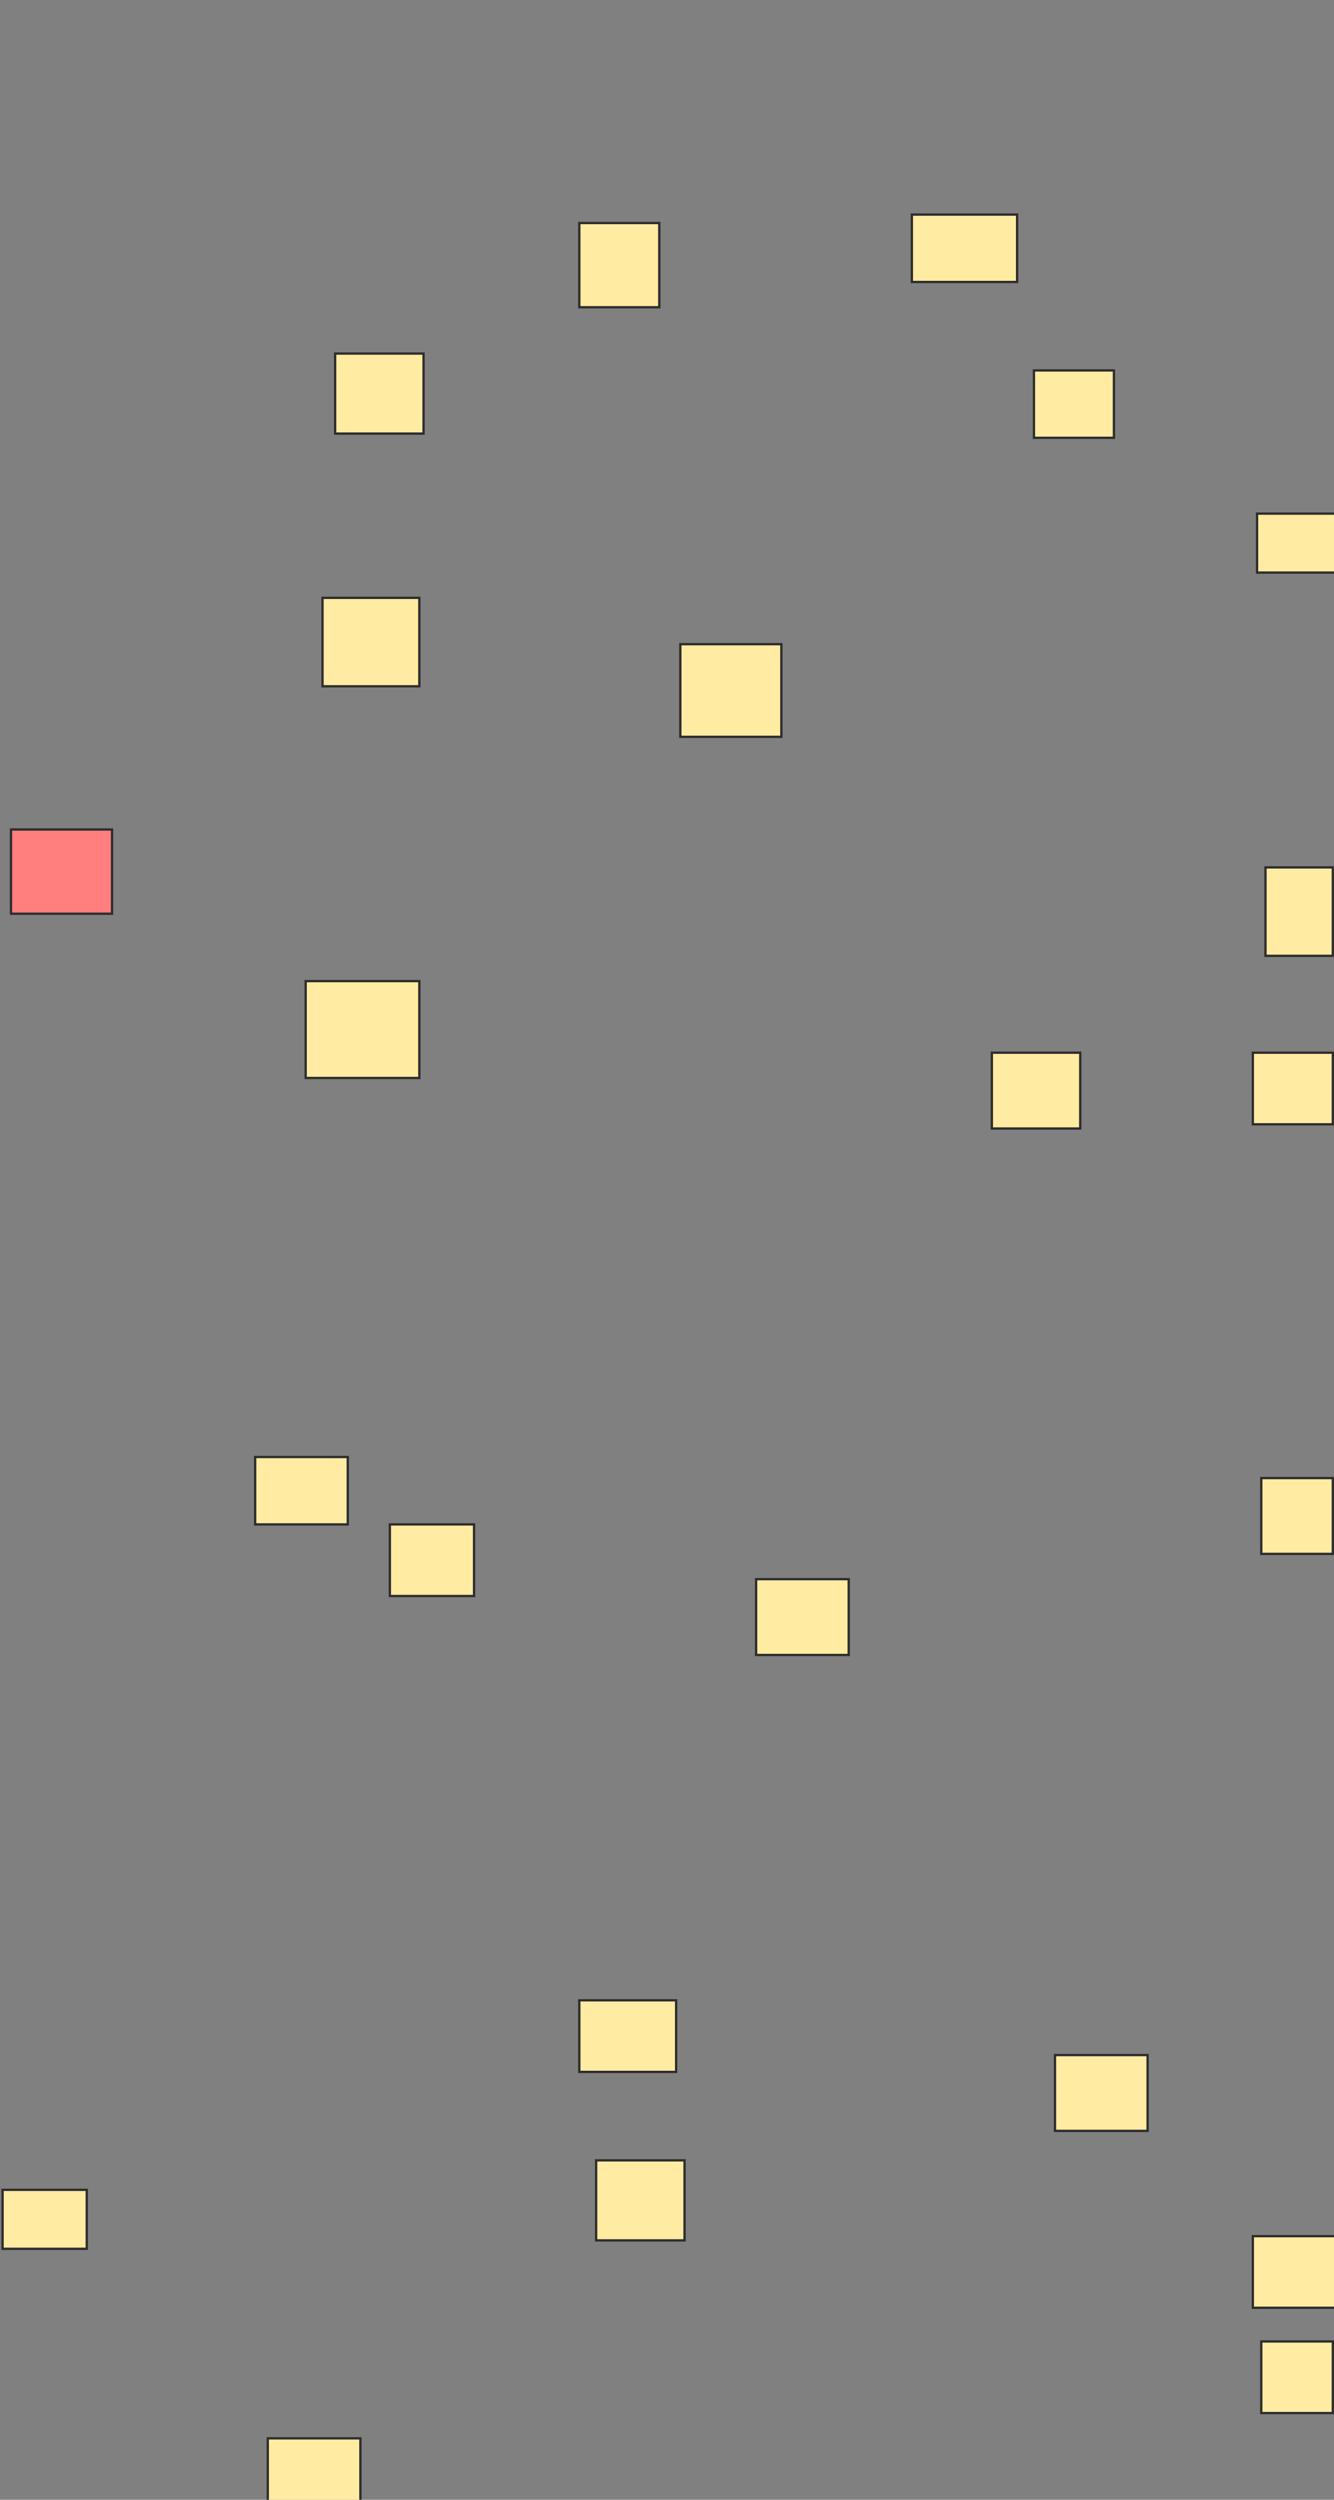 <svg xmlns="http://www.w3.org/2000/svg" width="575" height="1077">
 <rect width="100%" height="100%" fill="#808080" stroke="none"/>
 <!-- Created with Image Occlusion Enhanced -->
 <g>
  <title>Labels</title>
 </g>
 <g>
  <title>Masks</title>
  <rect id="5a057c182abd4c5c923c0dd4415364f5-ao-1" height="34.476" width="38.105" y="152.335" x="144.456" stroke="#2D2D2D" fill="#FFEBA2"/>
  <rect id="5a057c182abd4c5c923c0dd4415364f5-ao-2" height="36.29" width="34.476" y="96.085" x="249.698" stroke="#2D2D2D" fill="#FFEBA2"/>
  <rect id="5a057c182abd4c5c923c0dd4415364f5-ao-3" height="29.032" width="45.363" y="92.456" x="393.044" stroke="#2D2D2D" fill="#FFEBA2"/>
  <rect id="5a057c182abd4c5c923c0dd4415364f5-ao-4" height="29.032" width="34.476" y="159.593" x="445.665" stroke="#2D2D2D" fill="#FFEBA2"/>
  <rect id="5a057c182abd4c5c923c0dd4415364f5-ao-5" height="25.403" width="36.29" y="221.286" x="541.835" stroke="#2D2D2D" fill="#FFEBA2"/>
  <rect id="5a057c182abd4c5c923c0dd4415364f5-ao-6" height="39.919" width="43.548" y="277.536" x="293.246" stroke="#2D2D2D" fill="#FFEBA2"/>
  <rect id="5a057c182abd4c5c923c0dd4415364f5-ao-7" height="38.105" width="41.734" y="257.577" x="139.012" stroke="#2D2D2D" fill="#FFEBA2"/>
  <rect id="5a057c182abd4c5c923c0dd4415364f5-ao-8" height="36.29" width="43.548" y="357.375" x="4.738" stroke="#2D2D2D" fill="#FF7E7E" class="qshape"/>
  <rect id="5a057c182abd4c5c923c0dd4415364f5-ao-9" height="41.734" width="48.992" y="422.698" x="131.754" stroke="#2D2D2D" fill="#FFEBA2"/>
  <rect id="5a057c182abd4c5c923c0dd4415364f5-ao-10" height="29.032" width="39.919" y="627.738" x="109.98" stroke="#2D2D2D" fill="#FFEBA2"/>
  <rect id="5a057c182abd4c5c923c0dd4415364f5-ao-11" height="30.847" width="36.29" y="656.77" x="168.044" stroke="#2D2D2D" fill="#FFEBA2"/>
  <rect id="5a057c182abd4c5c923c0dd4415364f5-ao-12" height="30.847" width="41.734" y="861.81" x="249.698" stroke="#2D2D2D" fill="#FFEBA2"/>
  <rect id="5a057c182abd4c5c923c0dd4415364f5-ao-13" height="34.476" width="38.105" y="930.762" x="256.956" stroke="#2D2D2D" fill="#FFEBA2"/>
  <rect id="5a057c182abd4c5c923c0dd4415364f5-ao-14" height="25.403" width="36.29" y="943.464" x="1.109" stroke="#2D2D2D" fill="#FFEBA2"/>
  <rect id="5a057c182abd4c5c923c0dd4415364f5-ao-15" height="29.032" width="39.919" y="1050.52" x="115.423" stroke="#2D2D2D" fill="#FFEBA2"/>
  <rect id="5a057c182abd4c5c923c0dd4415364f5-ao-16" height="32.661" width="39.919" y="885.399" x="454.738" stroke="#2D2D2D" fill="#FFEBA2"/>
  <rect id="5a057c182abd4c5c923c0dd4415364f5-ao-17" height="30.847" width="41.734" y="963.423" x="540.02" stroke="#2D2D2D" fill="#FFEBA2"/>
  <rect id="5a057c182abd4c5c923c0dd4415364f5-ao-18" height="30.847" width="30.847" y="1008.786" x="543.649" stroke="#2D2D2D" fill="#FFEBA2"/>
  <rect id="5a057c182abd4c5c923c0dd4415364f5-ao-19" height="32.661" width="30.847" y="636.81" x="543.649" stroke="#2D2D2D" fill="#FFEBA2"/>
  <rect id="5a057c182abd4c5c923c0dd4415364f5-ao-20" height="32.661" width="39.919" y="680.359" x="325.907" stroke="#2D2D2D" fill="#FFEBA2"/>
  <rect id="5a057c182abd4c5c923c0dd4415364f5-ao-21" height="32.661" width="38.105" y="453.544" x="427.52" stroke="#2D2D2D" fill="#FFEBA2"/>
  <rect id="5a057c182abd4c5c923c0dd4415364f5-ao-22" height="30.847" width="34.476" y="453.544" x="540.02" stroke="#2D2D2D" fill="#FFEBA2"/>
  <rect id="5a057c182abd4c5c923c0dd4415364f5-ao-23" height="38.105" width="29.032" y="373.706" x="545.464" stroke="#2D2D2D" fill="#FFEBA2"/>
 </g>
</svg>